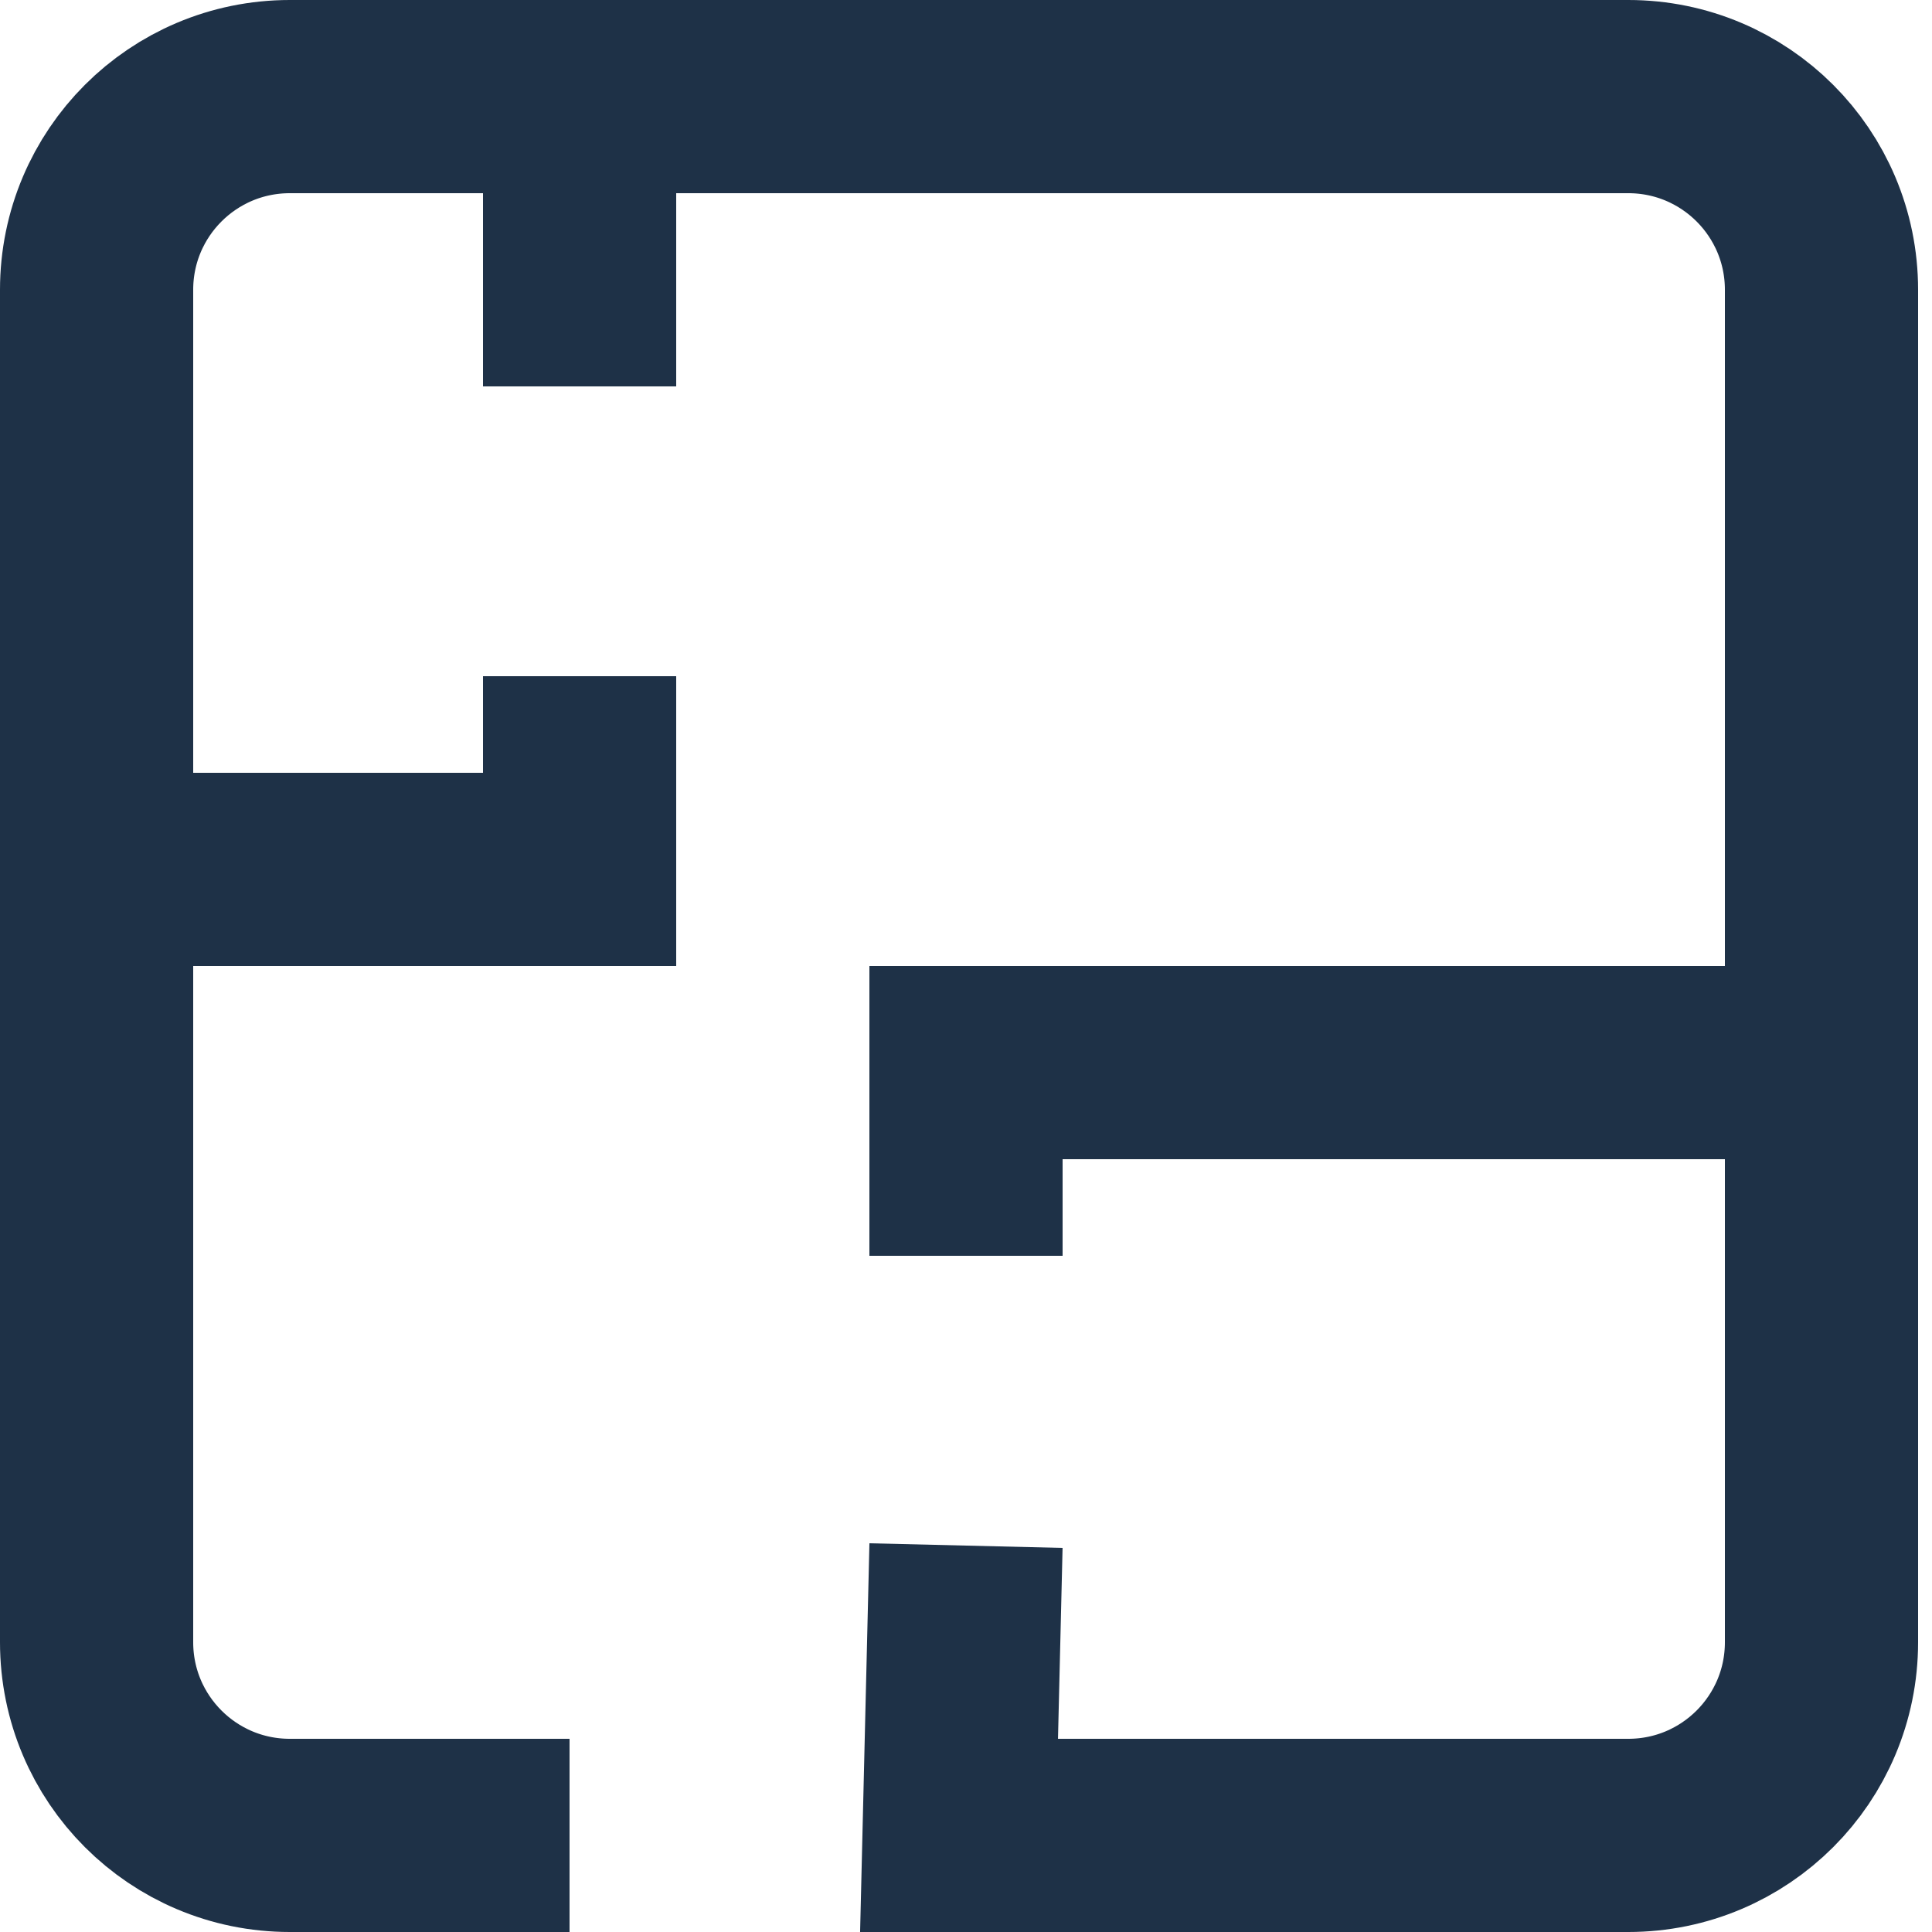 <svg width="20" height="20" viewBox="0 0 20 20" fill="none" xmlns="http://www.w3.org/2000/svg">
<path d="M6 1V4" stroke="#1E3147" stroke-width="2"/>
<path d="M1 9H6V7" stroke="#1E3147" stroke-width="2"/>
<path d="M19 11H10V13" stroke="#1E3147" stroke-width="2"/>
<path d="M5.896 19H3C1.895 19 1 18.105 1 17V3C1 1.895 1.895 1 3 1H16.856C17.961 1 18.856 1.895 18.856 3V17C18.856 18.105 17.961 19 16.856 19H9.928L10 16" stroke="#1E3147" stroke-width="2"/>
</svg>

